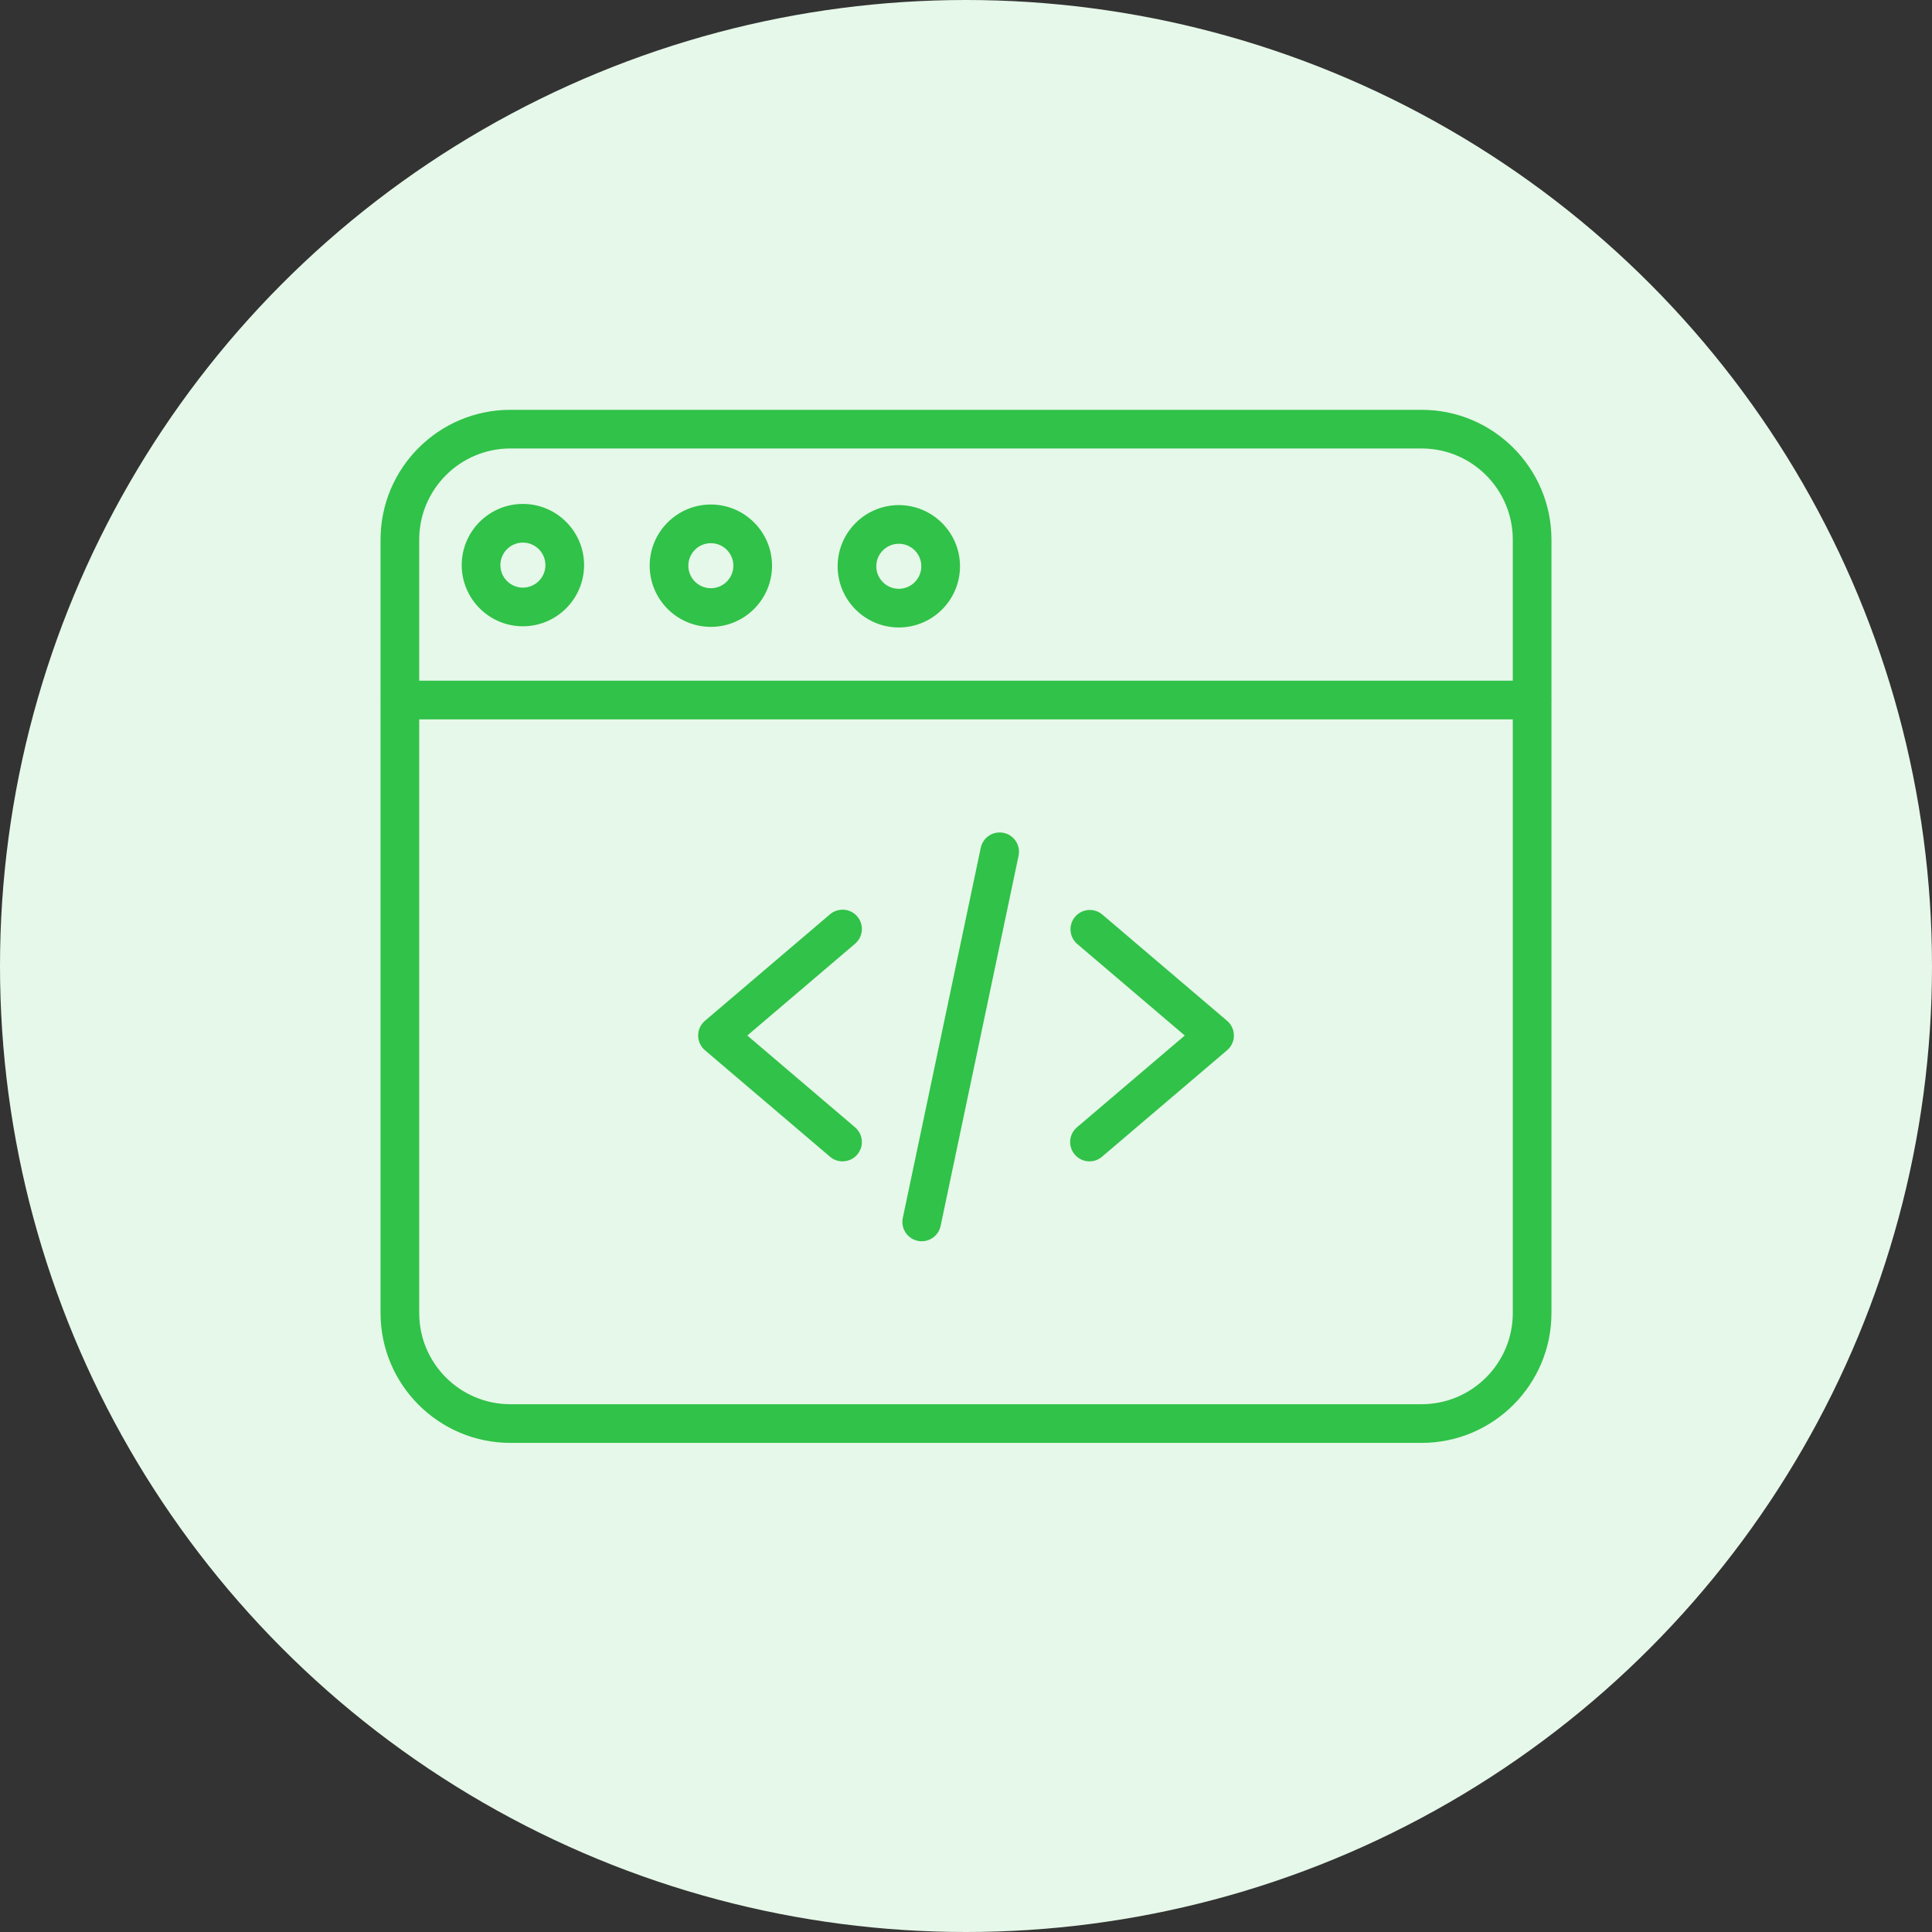 <svg width="66" height="66" viewBox="0 0 66 66" fill="none" xmlns="http://www.w3.org/2000/svg">
<rect x="0" y="0" width="66" height="66" fill="#333333" stroke="none"/>
<circle cx="33" cy="33" r="33" fill="#E6F8E9"/>
<path d="M28.783 39.674C28.626 39.674 28.474 39.618 28.355 39.516L24.082 35.878C24.009 35.816 23.951 35.739 23.91 35.652C23.87 35.565 23.85 35.471 23.85 35.375C23.85 35.279 23.87 35.185 23.91 35.098C23.951 35.011 24.009 34.934 24.082 34.872L28.355 31.233C28.488 31.12 28.662 31.064 28.836 31.078C29.011 31.092 29.172 31.174 29.286 31.308C29.522 31.586 29.489 32.002 29.211 32.239L25.529 35.375L29.211 38.511C29.314 38.598 29.388 38.715 29.422 38.846C29.456 38.977 29.45 39.115 29.403 39.242C29.356 39.369 29.272 39.478 29.161 39.556C29.05 39.633 28.918 39.674 28.783 39.674ZM37.219 39.674C37.032 39.674 36.846 39.595 36.716 39.442C36.602 39.308 36.546 39.135 36.56 38.961C36.574 38.786 36.657 38.624 36.79 38.511L40.473 35.375L36.79 32.239C36.662 32.124 36.583 31.963 36.571 31.791C36.56 31.619 36.616 31.449 36.727 31.318C36.839 31.187 36.998 31.104 37.169 31.088C37.341 31.073 37.512 31.125 37.646 31.233L41.919 34.872C41.992 34.934 42.051 35.011 42.091 35.098C42.131 35.185 42.152 35.279 42.152 35.375C42.152 35.47 42.131 35.565 42.091 35.652C42.051 35.739 41.992 35.816 41.919 35.878L37.646 39.516C37.527 39.618 37.375 39.674 37.219 39.674H37.219ZM31.488 42.403C31.39 42.404 31.292 42.382 31.204 42.339C31.115 42.297 31.037 42.236 30.974 42.159C30.912 42.083 30.868 41.994 30.845 41.898C30.822 41.803 30.82 41.703 30.841 41.607L33.504 28.962C33.54 28.79 33.643 28.64 33.789 28.545C33.936 28.449 34.115 28.416 34.286 28.452C34.458 28.488 34.608 28.59 34.703 28.737C34.799 28.884 34.833 29.063 34.796 29.234L32.133 41.879C32.102 42.027 32.021 42.16 31.904 42.255C31.786 42.351 31.639 42.403 31.488 42.403Z" fill="#31C249"/>
<path d="M48.566 49.291H17.434C14.989 49.291 13 47.302 13 44.857V18.434C13 15.989 14.989 14 17.434 14H48.566C51.011 14 53 15.989 53 18.434V44.857C53 47.302 51.011 49.291 48.566 49.291ZM17.434 15.321C15.717 15.321 14.321 16.718 14.321 18.434V44.857C14.321 46.574 15.717 47.97 17.434 47.97H48.566C50.282 47.97 51.679 46.574 51.679 44.857V18.434C51.679 16.718 50.282 15.321 48.566 15.321H17.434Z" fill="#31C249"/>
<path d="M52.34 24.575H13.661C13.488 24.572 13.323 24.501 13.201 24.378C13.08 24.254 13.012 24.088 13.012 23.915C13.012 23.741 13.08 23.575 13.201 23.451C13.323 23.328 13.488 23.257 13.661 23.254H52.34C52.514 23.257 52.679 23.328 52.8 23.451C52.922 23.575 52.99 23.741 52.99 23.915C52.99 24.088 52.922 24.254 52.8 24.378C52.679 24.501 52.514 24.572 52.34 24.575ZM24.284 21.415C23.132 21.415 22.194 20.477 22.194 19.325C22.194 18.173 23.132 17.235 24.284 17.235C25.436 17.235 26.374 18.173 26.374 19.325C26.374 20.477 25.436 21.415 24.284 21.415ZM24.284 18.556C23.86 18.556 23.515 18.901 23.515 19.325C23.515 19.749 23.86 20.094 24.284 20.094C24.708 20.094 25.053 19.749 25.053 19.325C25.053 18.901 24.708 18.556 24.284 18.556ZM17.863 21.395C16.71 21.395 15.773 20.457 15.773 19.305C15.773 18.152 16.71 17.215 17.863 17.215C19.015 17.215 19.953 18.152 19.953 19.305C19.953 20.457 19.015 21.395 17.863 21.395ZM17.863 18.536C17.439 18.536 17.094 18.881 17.094 19.305C17.094 19.729 17.439 20.074 17.863 20.074C18.287 20.074 18.632 19.729 18.632 19.305C18.632 18.881 18.287 18.536 17.863 18.536ZM30.705 21.435C29.553 21.435 28.615 20.497 28.615 19.345C28.615 18.193 29.553 17.255 30.705 17.255C31.857 17.255 32.795 18.193 32.795 19.345C32.795 20.497 31.857 21.435 30.705 21.435ZM30.705 18.576C30.281 18.576 29.936 18.921 29.936 19.345C29.936 19.769 30.281 20.114 30.705 20.114C31.129 20.114 31.474 19.769 31.474 19.345C31.474 18.921 31.129 18.576 30.705 18.576Z" fill="#31C249"/>
</svg>
